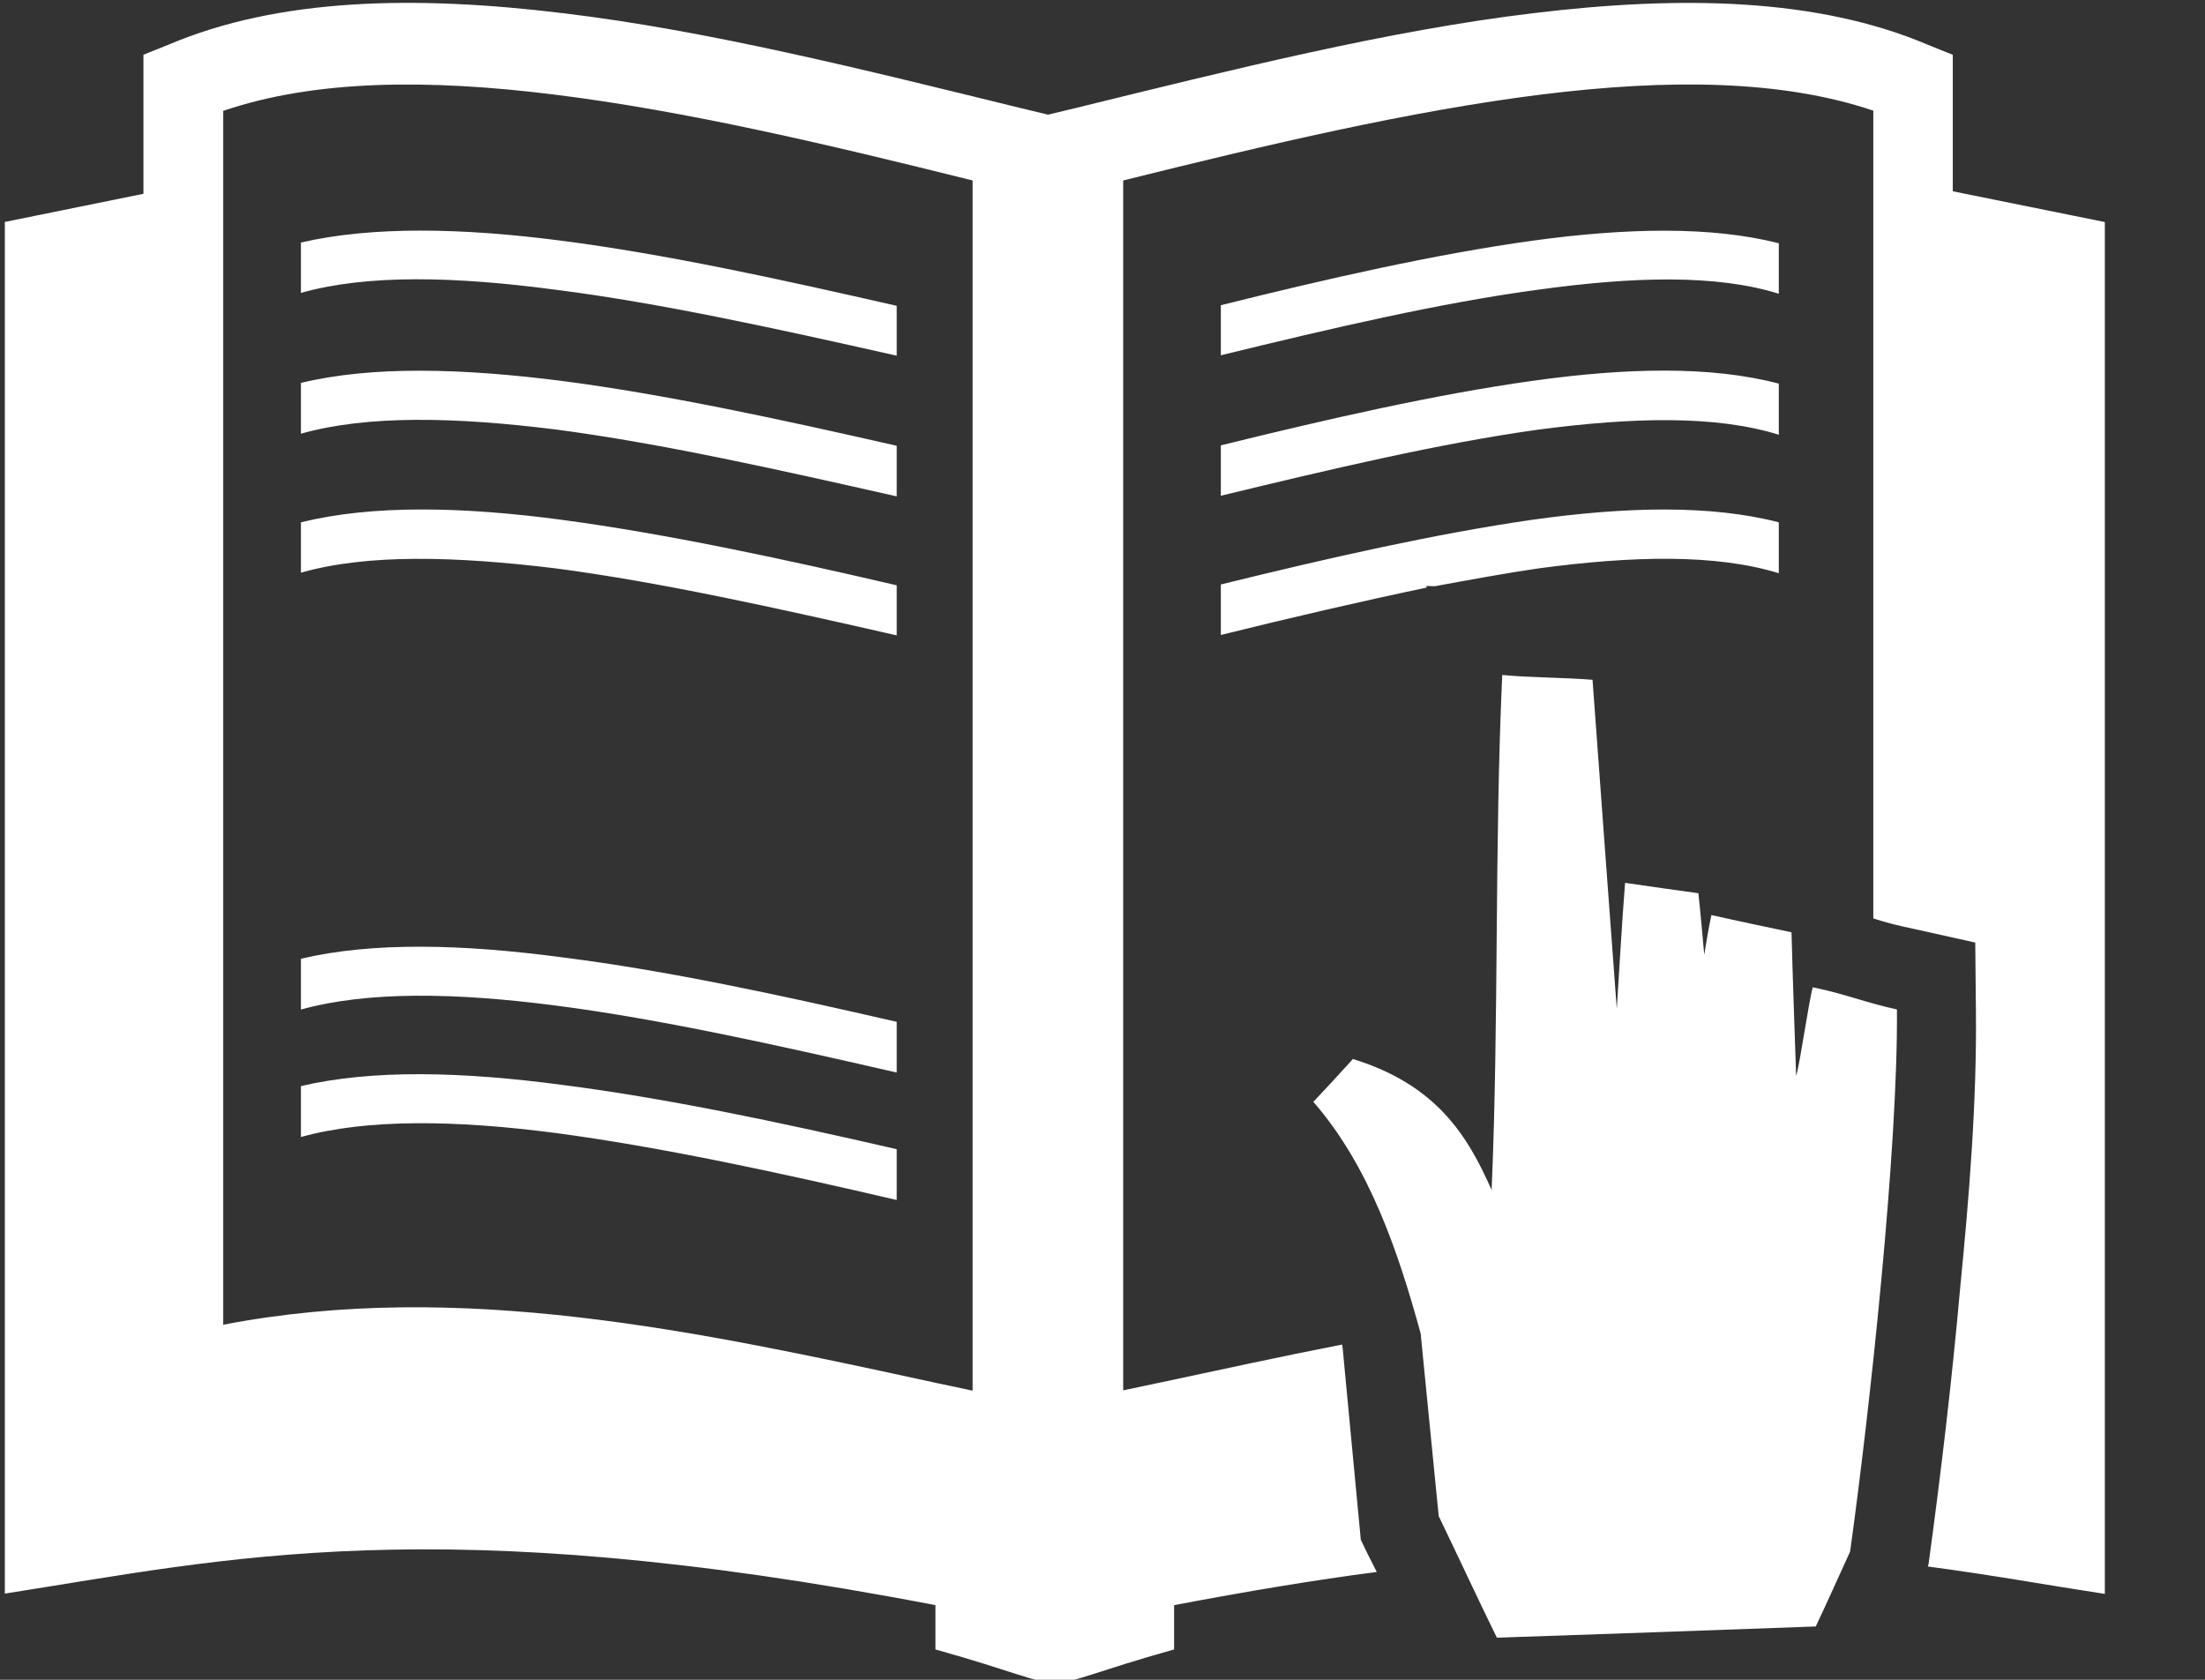 <?xml version="1.0" encoding="UTF-8" standalone="no"?>
<svg width="21px" height="16px" viewBox="0 0 21 16" version="1.1" xmlns="http://www.w3.org/2000/svg" xmlns:xlink="http://www.w3.org/1999/xlink">
    <rect x="0" y="0" width="21" height="16" fill="#333333" stroke="none"/>
    <!-- Generator: Sketch 3.8.3 (29802) - http://www.bohemiancoding.com/sketch -->
    <title>Shape</title>
    <desc>Created with Sketch.</desc>
    <defs></defs>
    <g id="学员管理" stroke="none" stroke-width="1" fill="none" fill-rule="evenodd">
        <g id="nav_btn_index" transform="translate(-39, -498)" fill="#FFFFFF">
            <g id="作业系统">
                <g transform="translate(0, 484)">
                    <path d="M48.263,15.719 C46.891,15.377 45.523,15.054 44.272,14.9 C43.079,14.752 42.001,14.758 41.126,15.056 L41.126,26.618 C43.374,26.185 45.647,26.679 47.914,27.172 L48.263,27.246 L48.263,15.719 L48.263,15.719 L48.263,15.719 Z M54.398,23.61 C54.321,22.567 54.243,21.523 54.167,20.475 C53.924,20.454 53.553,20.454 53.307,20.429 C53.232,22.077 53.276,23.69 53.206,25.335 C52.978,24.819 52.683,24.333 51.885,24.087 C51.723,24.265 51.673,24.32 51.508,24.495 C52.046,25.113 52.319,25.933 52.53,26.701 L52.702,28.441 C52.889,28.828 53.069,29.218 53.256,29.599 C54.337,29.563 55.213,29.531 56.293,29.492 C56.403,29.259 56.511,29.018 56.62,28.779 C56.804,27.46 57.078,24.94 57.066,23.615 C56.745,23.544 56.585,23.47 56.265,23.404 C56.226,23.533 56.146,24.118 56.106,24.248 C56.091,23.793 56.074,23.338 56.062,22.88 C55.807,22.826 55.552,22.773 55.299,22.716 C55.272,22.839 55.252,22.968 55.231,23.094 C55.213,22.899 55.196,22.7 55.175,22.508 C54.941,22.477 54.708,22.442 54.477,22.409 C54.445,22.81 54.424,23.21 54.398,23.61 L54.398,23.61 L54.398,23.61 L54.398,23.61 L54.398,23.61 L54.398,23.61 Z M57.598,15.822 L59.046,16.115 L59.046,29.182 C58.497,29.098 57.947,28.998 57.36,28.921 L57.367,28.899 C57.485,28.034 57.589,27.156 57.666,26.292 C57.753,25.409 57.829,24.49 57.818,23.605 L57.812,22.978 L57.224,22.847 C57.093,22.82 56.965,22.789 56.841,22.748 L56.841,15.054 C55.965,14.758 54.881,14.752 53.691,14.899 C52.44,15.054 51.072,15.377 49.697,15.719 L49.697,27.243 L50.048,27.169 C50.627,27.046 51.2,26.92 51.782,26.807 L51.788,26.849 L51.96,28.666 L52.022,28.795 L52.112,28.973 C51.518,29.05 50.879,29.157 50.182,29.289 L50.182,29.711 C48.674,30.133 49.418,30.133 47.909,29.711 L47.909,29.289 C43.142,28.373 41.156,28.85 39.046,29.179 L39.046,16.114 L40.366,15.846 L40.366,14.521 L40.606,14.425 C41.653,13.981 42.945,13.953 44.365,14.126 C45.745,14.291 47.239,14.666 48.731,15.032 L48.981,15.092 L49.232,15.032 C50.724,14.666 52.218,14.291 53.599,14.126 C55.015,13.954 56.312,13.981 57.357,14.425 L57.598,14.522 L57.598,15.822 L57.598,15.822 L57.598,15.822 Z M47.54,16.913 L47.54,17.388 C46.403,17.132 45.283,16.885 44.286,16.759 C43.336,16.633 42.498,16.611 41.866,16.79 L41.866,16.31 C42.548,16.153 43.402,16.17 44.349,16.293 C45.34,16.421 46.433,16.66 47.54,16.913 L47.54,16.913 L47.54,16.913 L47.54,16.913 Z M47.54,24.946 L47.54,25.43 C46.403,25.165 45.281,24.923 44.286,24.791 C43.336,24.668 42.498,24.655 41.866,24.83 L41.866,24.345 C42.548,24.185 43.402,24.207 44.349,24.333 C45.34,24.459 46.433,24.691 47.54,24.946 L47.54,24.946 L47.54,24.946 L47.54,24.946 Z M47.54,23.733 L47.54,24.216 C46.403,23.955 45.281,23.705 44.286,23.577 C43.336,23.454 42.498,23.44 41.866,23.616 L41.866,23.132 C42.548,22.971 43.402,22.992 44.349,23.118 C45.34,23.242 46.433,23.478 47.54,23.733 L47.54,23.733 L47.54,23.733 L47.54,23.733 Z M47.54,19.575 L47.54,20.052 C46.403,19.793 45.281,19.543 44.286,19.413 C43.336,19.298 42.498,19.274 41.866,19.455 L41.866,18.975 C42.548,18.807 43.402,18.825 44.349,18.951 C45.34,19.084 46.433,19.317 47.54,19.575 L47.54,19.575 L47.54,19.575 L47.54,19.575 L47.54,19.575 Z M47.54,18.246 L47.54,18.728 C46.403,18.471 45.281,18.22 44.286,18.09 C43.336,17.972 42.498,17.952 41.866,18.131 L41.866,17.647 C42.548,17.483 43.402,17.508 44.349,17.628 C45.34,17.757 46.433,17.994 47.54,18.246 L47.54,18.246 L47.54,18.246 L47.54,18.246 Z M50.627,19.567 L50.627,20.048 C51.294,19.883 51.957,19.729 52.586,19.597 L52.586,19.581 L52.664,19.584 C53.006,19.521 53.337,19.46 53.652,19.414 C54.552,19.293 55.343,19.276 55.941,19.46 L55.941,18.975 C55.296,18.808 54.489,18.825 53.592,18.951 C52.67,19.084 51.651,19.315 50.627,19.567 L50.627,19.567 L50.627,19.567 L50.627,19.567 Z M50.627,16.907 L50.627,17.384 C51.68,17.127 52.723,16.883 53.652,16.759 C54.552,16.635 55.343,16.611 55.941,16.798 L55.941,16.317 C55.296,16.153 54.489,16.17 53.592,16.293 C52.67,16.421 51.651,16.652 50.627,16.907 L50.627,16.907 L50.627,16.907 L50.627,16.907 Z M50.627,18.242 L50.627,18.722 C51.68,18.467 52.723,18.221 53.652,18.092 C54.552,17.974 55.343,17.954 55.941,18.141 L55.941,17.654 C55.296,17.484 54.489,17.502 53.592,17.628 C52.67,17.757 51.651,17.99 50.627,18.242 L50.627,18.242 L50.627,18.242 Z" id="Shape"></path>
                </g>
            </g>
        </g>
    </g>
</svg>